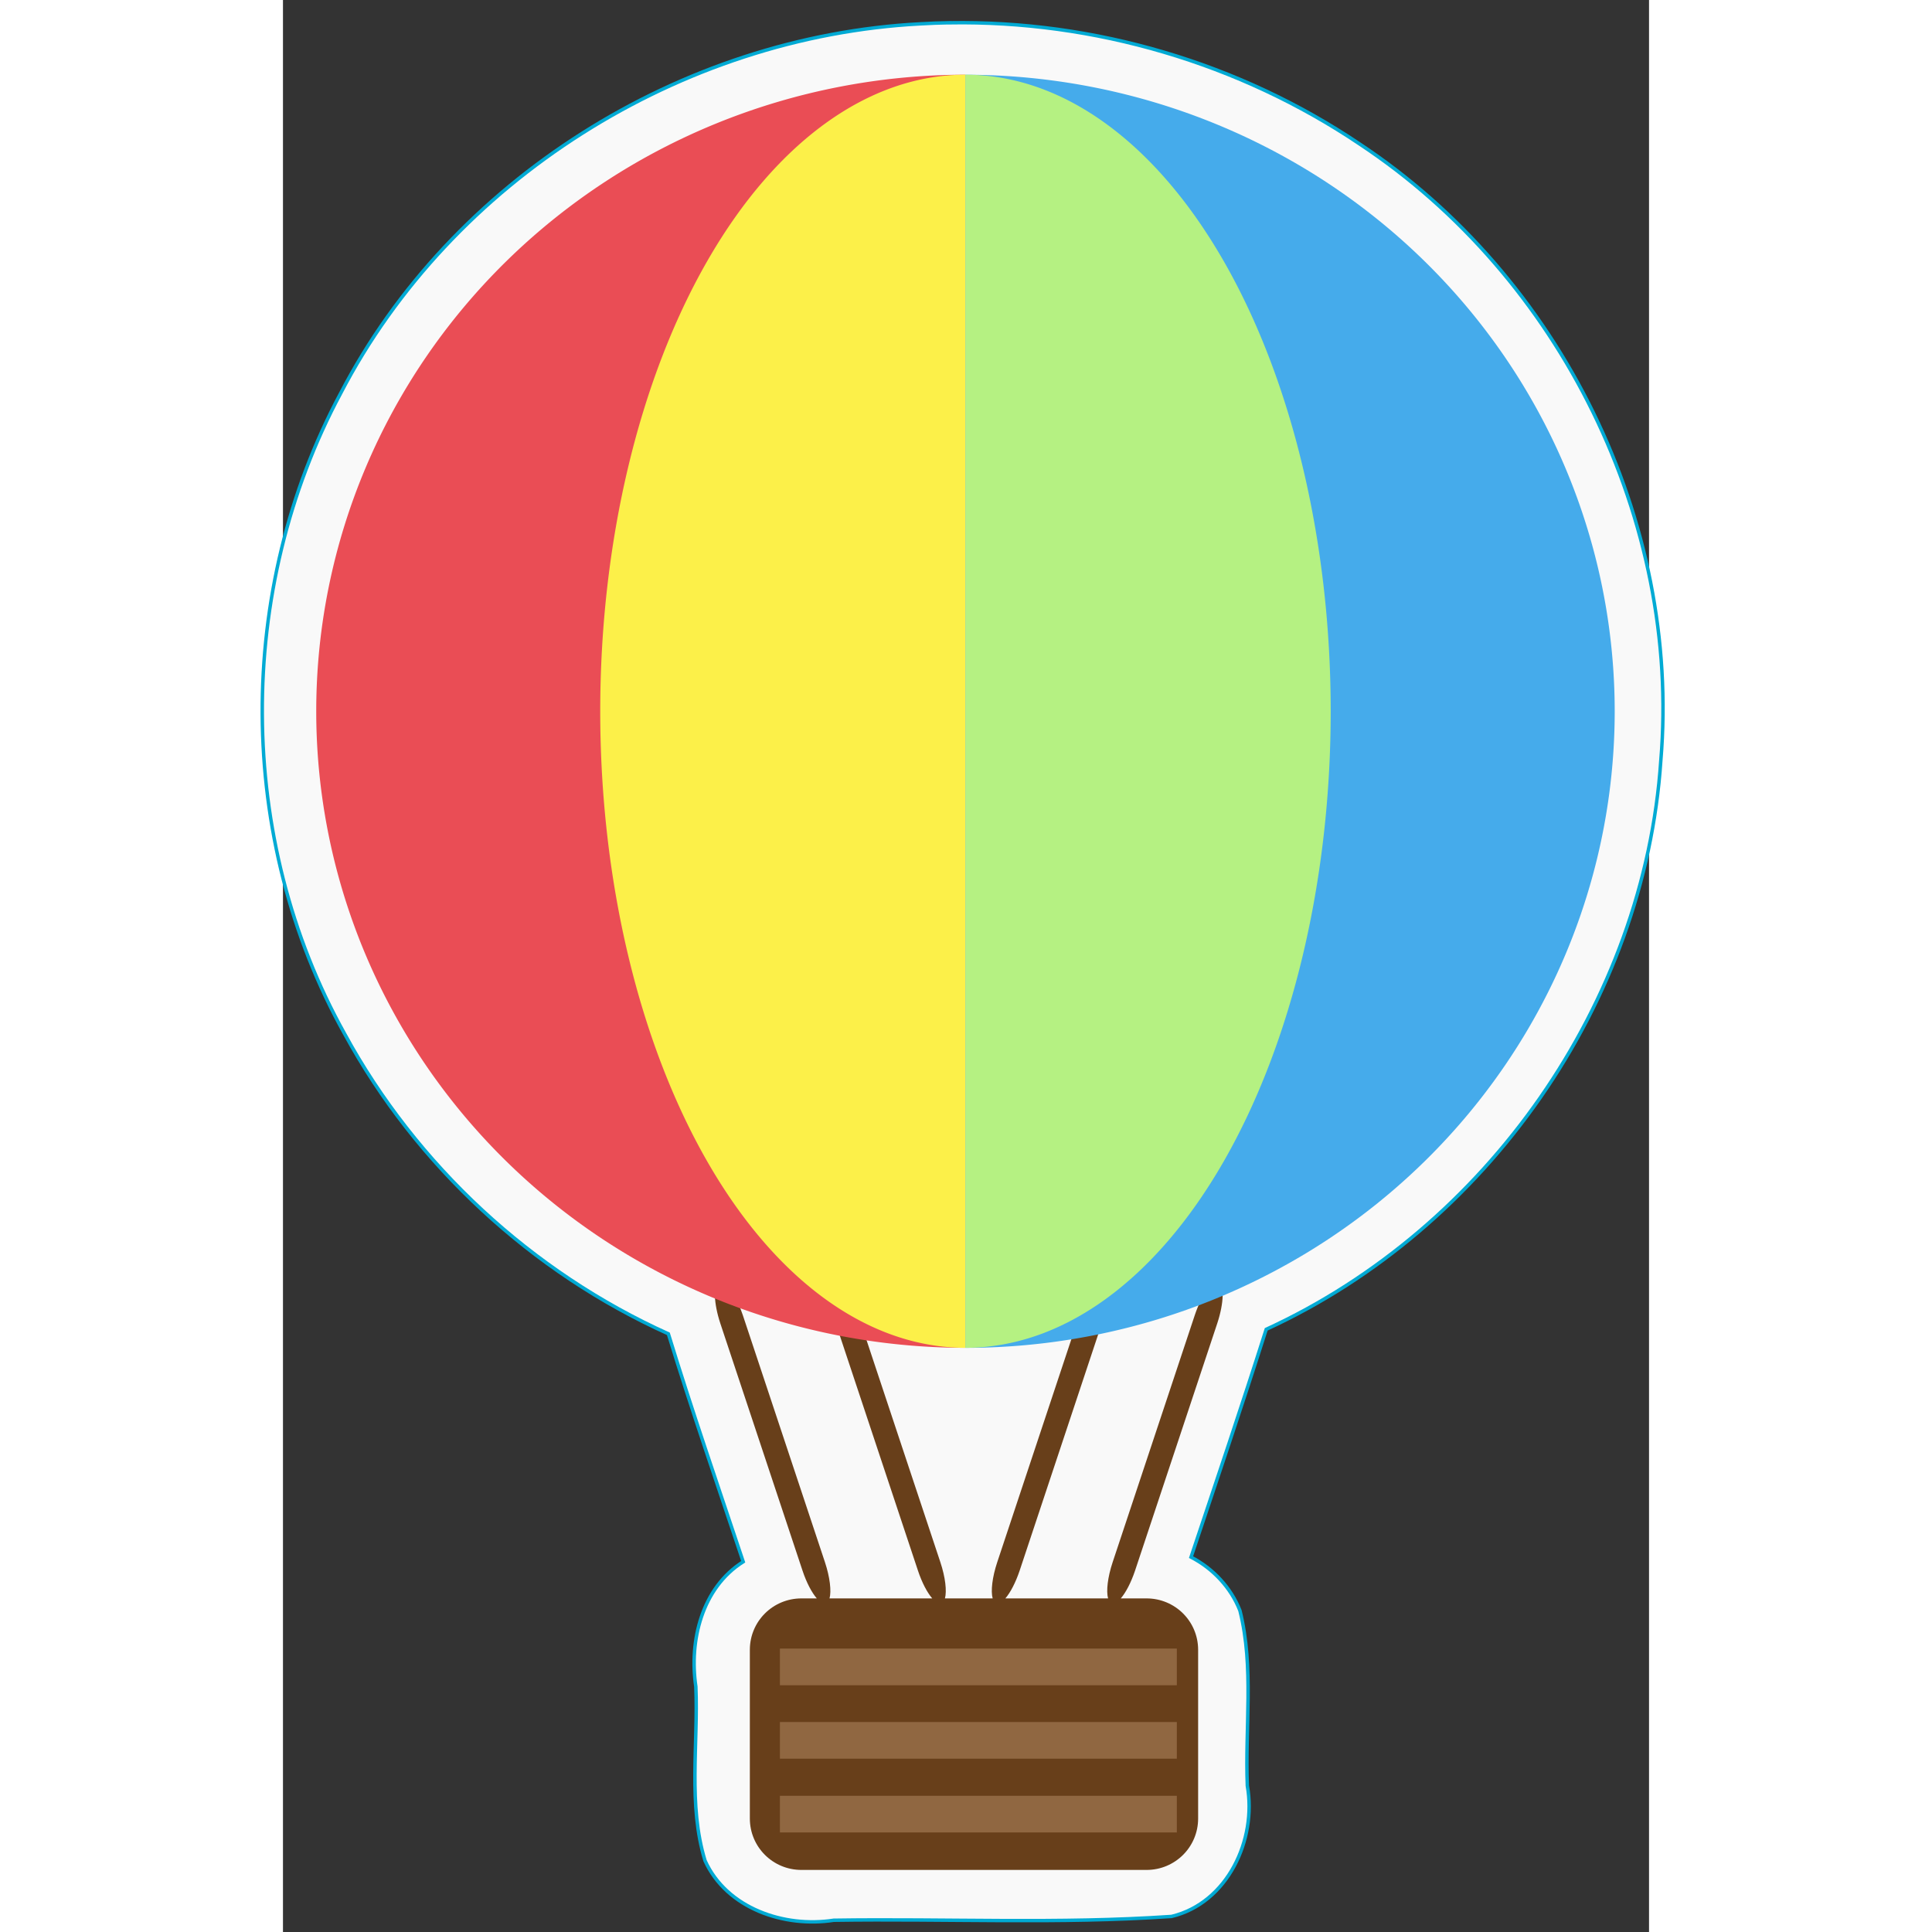 <?xml version="1.0" encoding="UTF-8"?>
<!-- Created with Inkscape (http://www.inkscape.org/) -->
<svg width="100px" height="100px" version="1.1" viewBox="0 0 210 297" xmlns="http://www.w3.org/2000/svg">
				<rect x="0" y="0" width="210" height="297" fill="#333333" stroke="none"/>
				<g transform="matrix(6.298 0 0 6.276 -531.06 -165.53)" style="stroke-width:.159">
								<g style="stroke-width:.159">
												<g style="stroke-width:.159">
																<g style="stroke-width:.159">
																				<g style="stroke-width:.159">
																								<g transform="translate(-80.089,-66.741)" style="stroke-width:.159">
																												<path id="path104153" d="m180.68 93.673c-0.236 4e-3 -0.472 0.013-0.708 0.027-5.855 0.307-11.448 3.827-14.151 9.046-2.575 4.817-2.565 10.916 0.097 15.697 1.746 3.215 4.566 5.837 7.9 7.344 0.572 1.873 1.21 3.724 1.827 5.583-1.009 0.639-1.323 1.937-1.156 3.058 0.059 1.417-0.193 2.891 0.224 4.264 0.529 1.172 1.936 1.648 3.142 1.459 2.747-0.042 5.507 0.095 8.245-0.093 1.372-0.33 2.084-1.886 1.85-3.201-0.058-1.427 0.167-2.894-0.18-4.29-0.219-0.563-0.659-1.034-1.194-1.31 0.619-1.858 1.244-3.713 1.835-5.58 5.389-2.484 9.238-8.004 9.632-13.933 0.492-5.869-2.451-11.848-7.35-15.1-2.933-1.981-6.475-3.03-10.013-2.97z" style="fill-rule:evenodd;fill:#f9f9f9;stroke-width:.084;stroke:#00aad4"/>
																												<path id="path4502" d="m175.09 124.52c-0.01 3.9e-4 -0.02 2e-3 -0.03 6e-3 -0.151 0.057-0.139 0.506 0.027 1.008l2.005 6.052c0.098 0.297 0.228 0.542 0.349 0.682h-0.374c-0.698 0-1.26 0.562-1.26 1.26v4.131c0 0.698 0.562 1.26 1.26 1.26h8.422c0.698 0 1.26-0.562 1.26-1.26v-4.131c0-0.698-0.562-1.26-1.26-1.26h-0.628c0.121-0.14 0.25-0.386 0.349-0.682l2.005-6.052c0.166-0.502 0.178-0.951 0.027-1.008-0.151-0.057-0.407 0.301-0.574 0.802l-2.005 6.052c-0.123 0.37-0.161 0.711-0.112 0.888h-2.507c0.121-0.14 0.25-0.386 0.349-0.682l2.005-6.052c0.166-0.502 0.178-0.951 0.027-1.008-0.151-0.057-0.407 0.301-0.574 0.802l-2.005 6.052c-0.123 0.37-0.161 0.711-0.112 0.888h-1.165c0.049-0.177 0.011-0.518-0.112-0.888l-2.005-6.052c-0.166-0.502-0.422-0.859-0.573-0.802-0.151 0.057-0.14 0.506 0.026 1.008l2.005 6.052c0.098 0.297 0.228 0.542 0.349 0.682h-2.507c0.049-0.177 0.01-0.518-0.112-0.888l-2.005-6.052c-0.156-0.47-0.39-0.814-0.544-0.808z" style="fill-rule:evenodd;fill:#683f1a;stroke-width:.159"/>
																												<g transform="matrix(.796 0 0 .796 46.793 -17.703)" style="fill:#906741;stroke-width:.2">
																																<rect x="163" y="189.95" width="12.171" height="1.128" rx="1.401" ry="0" style="fill-rule:evenodd;fill:#906741;stroke-width:.2"/>
																																<rect x="163" y="192.21" width="12.171" height="1.128" rx="1.401" ry="0" style="fill-rule:evenodd;fill:#906741;stroke-width:.2"/>
																																<rect x="163" y="194.48" width="12.171" height="1.128" rx="1.401" ry="0" style="fill-rule:evenodd;fill:#906741;stroke-width:.2"/>
																												</g>
																												<path id="path4504" d="m181.07 94.946a15.847 15.592 0 0 0-15.847 15.592 15.847 15.592 0 0 0 15.847 15.592z" style="fill-rule:evenodd;fill:#ea4d55;stroke-dashoffset:20.001;stroke-linecap:round;stroke-linejoin:round;stroke-width:.042"/>
																												<path id="path4506" d="m181.07 94.946v31.185a15.847 15.592 0 0 0 15.847-15.592 15.847 15.592 0 0 0-15.847-15.592z" style="fill-rule:evenodd;fill:#45abeb;stroke-dashoffset:20.001;stroke-linecap:round;stroke-linejoin:round;stroke-width:.042"/>
																												<path id="path4508" d="m181.07 94.946a8.915 15.592 0 0 0-8.915 15.592 8.915 15.592 0 0 0 8.915 15.592z" style="fill-rule:evenodd;fill:#fcf049;stroke-dashoffset:20.001;stroke-linecap:round;stroke-linejoin:round;stroke-width:.042"/>
																												<path id="path4510" d="m181.07 94.946a8.915 15.592 0 0 1 8.915 15.592 8.915 15.592 0 0 1-8.915 15.592z" style="fill-rule:evenodd;fill:#b5f182;stroke-dashoffset:20.001;stroke-linecap:round;stroke-linejoin:round;stroke-width:.042"/>
																								</g>
																				</g>
																</g>
												</g>
								</g>
				</g>
</svg>
